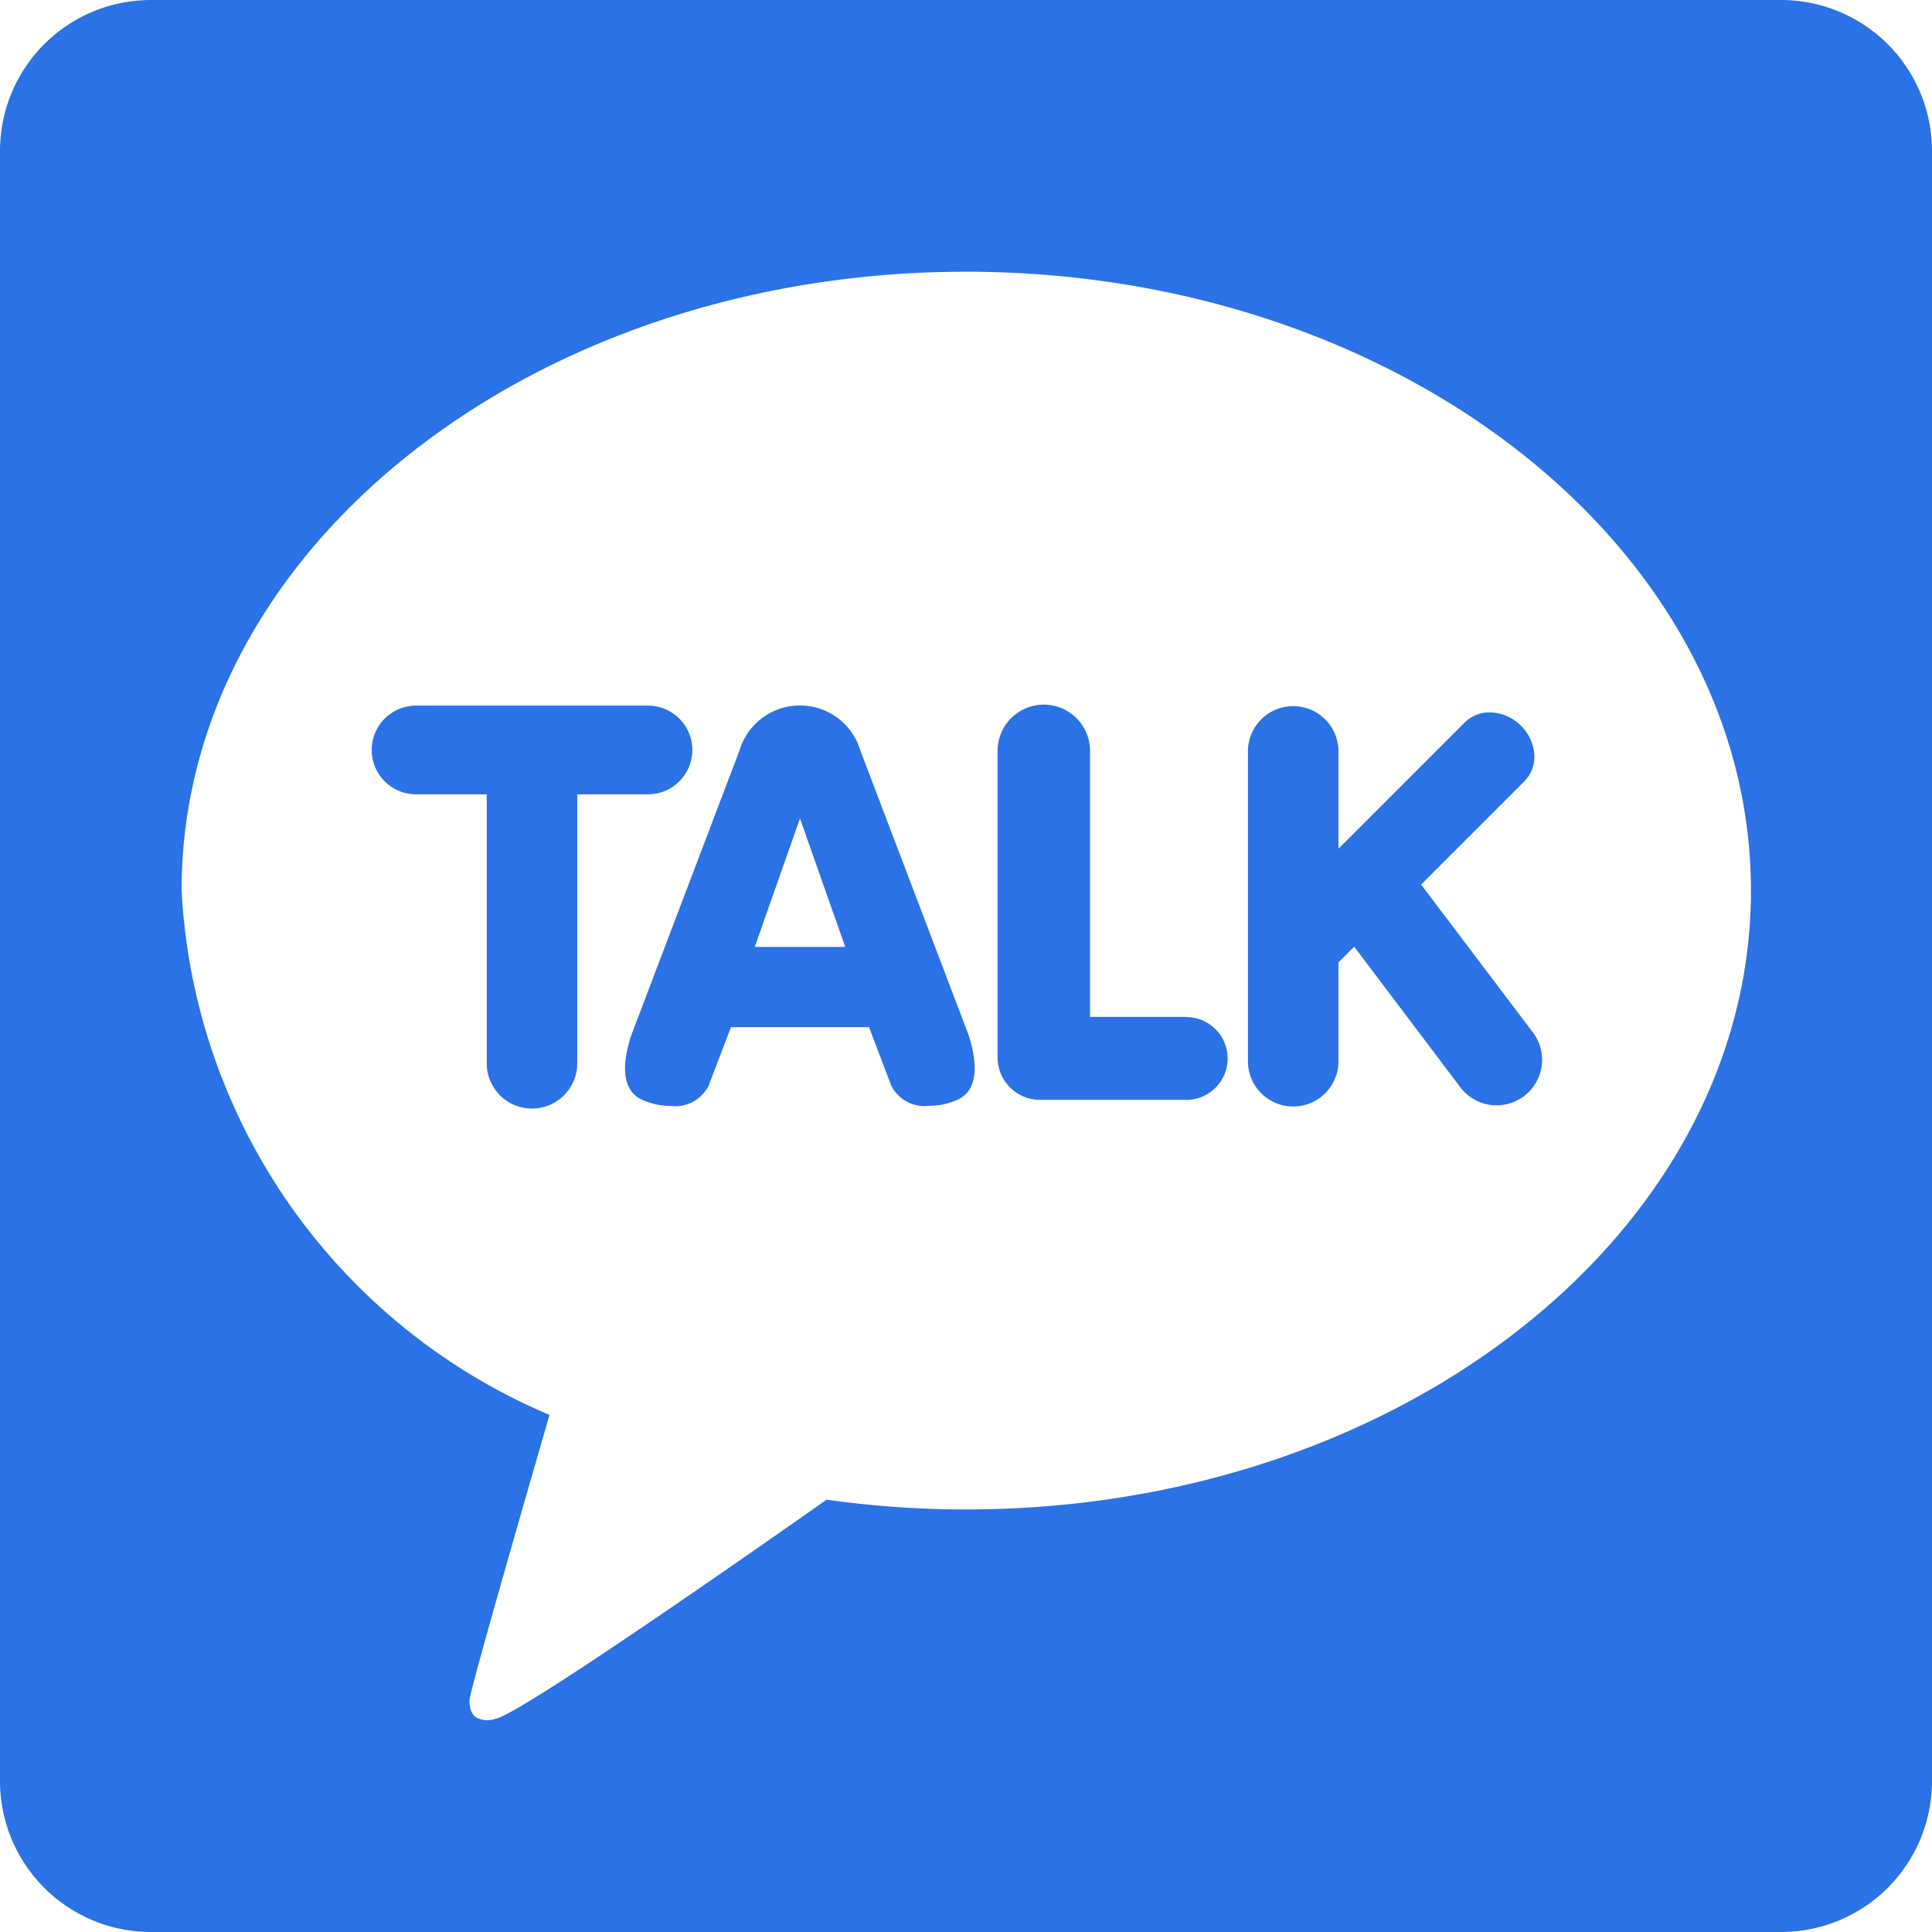 <svg id="navi_icon_kakao" xmlns="http://www.w3.org/2000/svg" xmlns:xlink="http://www.w3.org/1999/xlink" width="14" height="14" viewBox="0 0 14 14">
  <defs>
    <style>
      .cls-1 {
        fill: #2a72e5;
      }

      .cls-2 {
        clip-path: url(#clip-path);
      }
    </style>
    <clipPath id="clip-path">
      <rect id="사각형_13" data-name="사각형 13" class="cls-1" width="14" height="14"/>
    </clipPath>
  </defs>
  <g id="그룹_6566" data-name="그룹 6566" class="cls-2">
    <path id="패스_267" data-name="패스 267" class="cls-1" d="M12.906,0H1.094A1.094,1.094,0,0,0,0,1.094V12.906A1.094,1.094,0,0,0,1.094,14H12.906A1.094,1.094,0,0,0,14,12.906V1.094A1.094,1.094,0,0,0,12.906,0M7,10.938a7.205,7.205,0,0,1-1.01-.071c-.328.231-2.224,1.563-2.4,1.588a.172.172,0,0,1-.136-.008c-.062-.037-.051-.133-.051-.133.019-.128.492-1.761.579-2.061a4.373,4.373,0,0,1-2.666-3.8C1.313,3.976,3.859,1.969,7,1.969H7c3.141,0,5.688,2.008,5.688,4.484S10.141,10.938,7,10.938"/>
    <path id="패스_268" data-name="패스 268" class="cls-1" d="M1615.846,914.383l.748-.748a.256.256,0,0,0,.072-.2.332.332,0,0,0-.322-.3.255.255,0,0,0-.182.073l-.915.915v-.705a.328.328,0,0,0-.656,0v2.245a.328.328,0,1,0,.656,0v-.716l.114-.114.77,1.02a.328.328,0,0,0,.524-.4Z" transform="translate(-1605.548 -907.973)"/>
    <path id="패스_269" data-name="패스 269" class="cls-1" d="M1292.871,915.342h-.7v-1.928a.335.335,0,0,0-.67,0v2.229a.308.308,0,0,0,.314.3h1.053a.3.3,0,1,0,0-.6" transform="translate(-1284.272 -907.973)"/>
    <path id="패스_270" data-name="패스 270" class="cls-1" d="M483.281,913.407a.322.322,0,0,0-.322-.321h-1.68a.321.321,0,1,0,0,.643h.512v1.949a.328.328,0,0,0,.656,0v-1.949h.512a.322.322,0,0,0,.322-.321" transform="translate(-478.264 -907.973)"/>
    <path id="패스_271" data-name="패스 271" class="cls-1" d="M810.71,913.419a.457.457,0,0,0-.875,0l-.785,2.066c-.1.31-.013.424.078.466a.5.5,0,0,0,.209.045.269.269,0,0,0,.273-.145l.163-.426h1l.162.425a.269.269,0,0,0,.273.145h0a.5.5,0,0,0,.209-.045c.09-.042.177-.156.078-.467Zm-.765,1.425.328-.931.328.931Z" transform="translate(-804.476 -907.982)"/>
  </g>
</svg>
